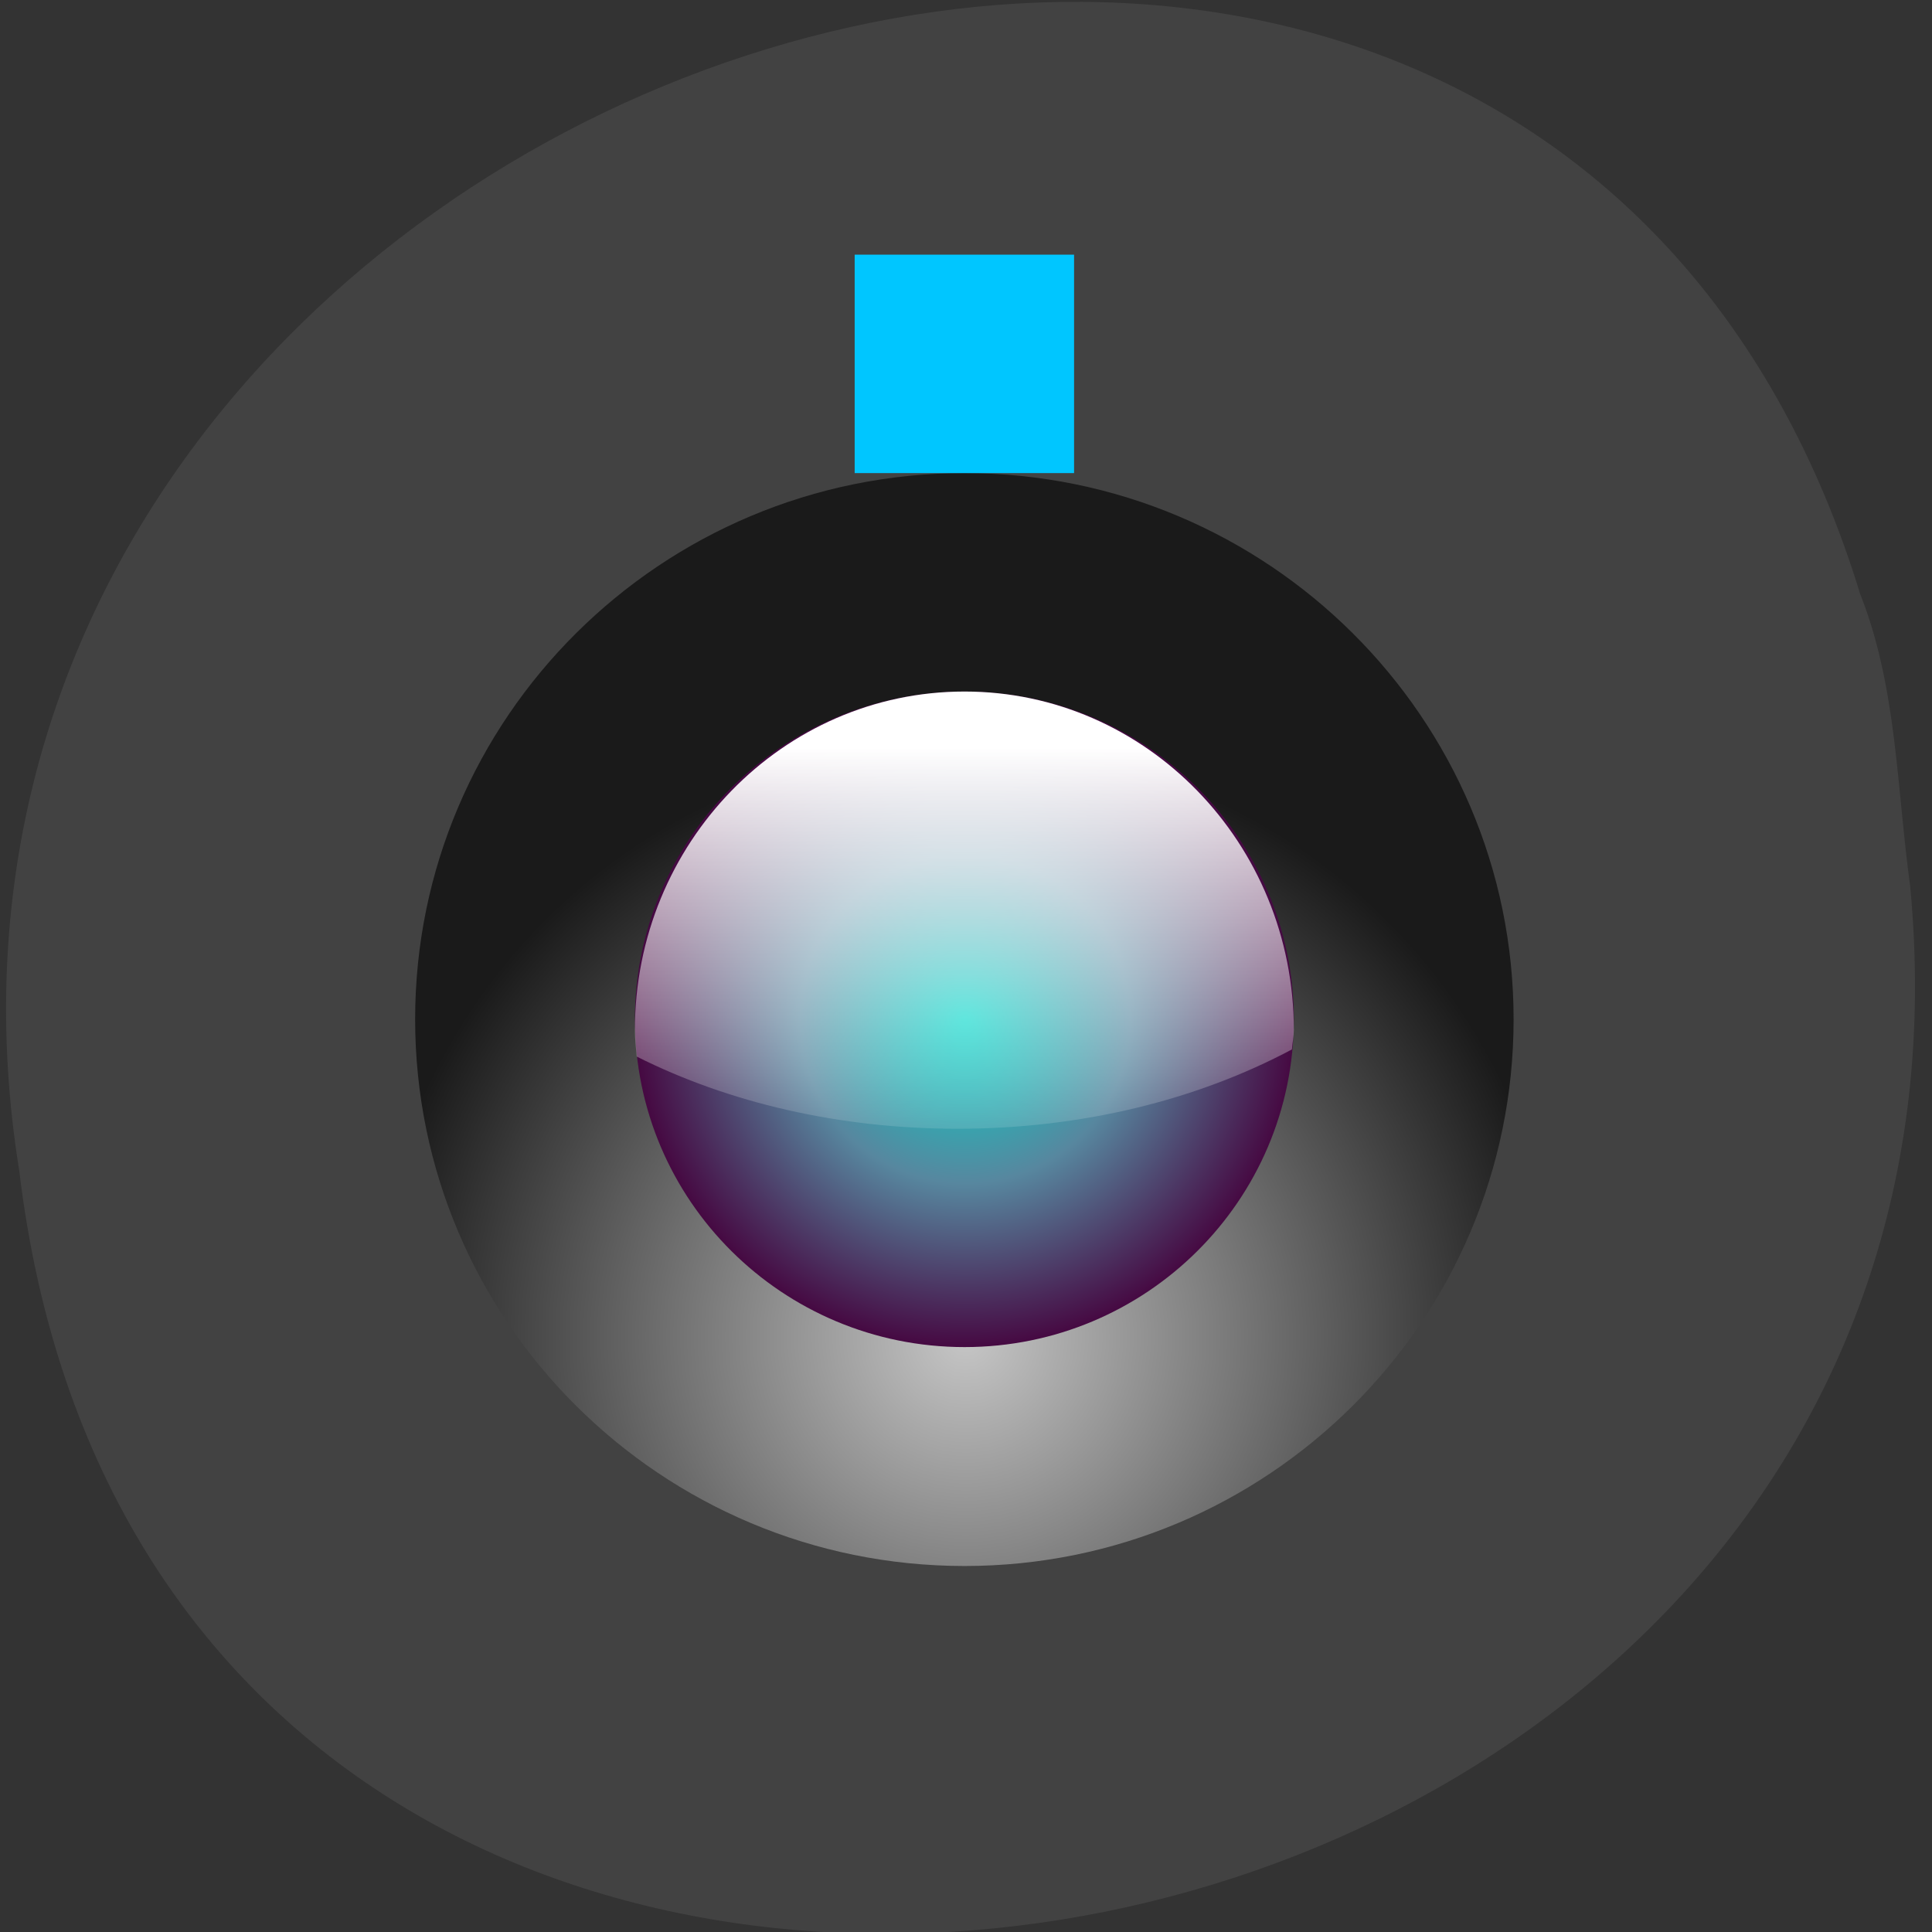 
<svg xmlns="http://www.w3.org/2000/svg" xmlns:xlink="http://www.w3.org/1999/xlink" width="16px" height="16px" viewBox="0 0 16 16" version="1.1">
<rect x="0" y="0" width="16" height="16" fill="#333333" stroke="none"/>
<defs>
<radialGradient id="radial0" gradientUnits="userSpaceOnUse" cx="24" cy="15" fx="24" fy="15" r="12" gradientTransform="matrix(0.411,0,0,-0.409,-1.866,17.21)">
<stop offset="0" style="stop-color:rgb(77.647%,77.647%,77.647%);stop-opacity:1;"/>
<stop offset="1" style="stop-color:rgb(10.196%,10.196%,10.196%);stop-opacity:1;"/>
</radialGradient>
<radialGradient id="radial1" gradientUnits="userSpaceOnUse" cx="24" cy="22" fx="24" fy="22" r="7" gradientTransform="matrix(0.39,0,0,-0.388,-1.368,16.976)">
<stop offset="0" style="stop-color:rgb(0%,84.314%,78.824%);stop-opacity:1;"/>
<stop offset="0.5" style="stop-color:rgb(34.118%,52.941%,62.353%);stop-opacity:1;"/>
<stop offset="1" style="stop-color:rgb(27.451%,3.529%,25.882%);stop-opacity:1;"/>
</radialGradient>
<linearGradient id="linear0" gradientUnits="userSpaceOnUse" x1="0" y1="18" x2="0" y2="25.702" gradientTransform="matrix(0.455,0,0,0.467,-2.927,-2.213)">
<stop offset="0" style="stop-color:rgb(100%,100%,100%);stop-opacity:1;"/>
<stop offset="1" style="stop-color:rgb(100%,100%,100%);stop-opacity:0;"/>
</linearGradient>
</defs>
<g id="surface1">
<path style=" stroke:none;fill-rule:nonzero;fill:rgb(100%,27.059%,0%);fill-opacity:1;" d="M 10.582 5.707 C 10.582 6.477 9.961 7.098 9.195 7.098 C 8.426 7.098 7.805 6.477 7.805 5.707 C 7.805 4.941 8.426 4.32 9.195 4.32 C 9.961 4.32 10.582 4.941 10.582 5.707 Z M 10.582 5.707 "/>
<path style=" stroke:none;fill-rule:nonzero;fill:rgb(100%,27.059%,0%);fill-opacity:1;" d="M 10.746 10.586 C 10.746 11.355 10.125 11.977 9.359 11.977 C 8.594 11.977 7.969 11.355 7.969 10.586 C 7.969 9.82 8.594 9.199 9.359 9.199 C 10.125 9.199 10.746 9.82 10.746 10.586 Z M 10.746 10.586 "/>
<path style=" stroke:none;fill-rule:nonzero;fill:rgb(100%,27.059%,0%);fill-opacity:1;" d="M 5.422 7.918 C 5.422 8.688 4.801 9.309 4.031 9.309 C 3.266 9.309 2.645 8.688 2.645 7.918 C 2.645 7.152 3.266 6.531 4.031 6.531 C 4.801 6.531 5.422 7.152 5.422 7.918 Z M 5.422 7.918 "/>
<path style=" stroke:none;fill-rule:nonzero;fill:rgb(25.882%,25.882%,25.882%);fill-opacity:1;" d="M 15.82 7.348 C 16.734 17.051 1.352 19.664 0.16 9.699 C -1.32 0.535 12.617 -4.184 15.406 4.922 C 15.711 5.691 15.707 6.531 15.82 7.344 Z M 15.82 7.348 "/>
<path style=" stroke:none;fill-rule:nonzero;fill:url(#radial0);" d="M 7.988 12.969 C 5.477 12.969 3.438 10.941 3.438 8.441 C 3.438 5.945 5.477 3.918 7.988 3.918 C 10.496 3.918 12.535 5.945 12.535 8.441 C 12.535 10.941 10.496 12.969 7.988 12.969 Z M 7.988 11.082 C 9.453 11.082 10.641 9.902 10.641 8.441 C 10.641 6.984 9.453 5.805 7.988 5.805 C 6.523 5.805 5.332 6.984 5.332 8.441 C 5.332 9.902 6.523 11.082 7.988 11.082 Z M 7.988 11.082 "/>
<path style=" stroke:none;fill-rule:nonzero;fill:url(#radial1);" d="M 10.715 8.441 C 10.715 6.945 9.492 5.727 7.988 5.727 C 6.48 5.727 5.258 6.945 5.258 8.441 C 5.258 9.941 6.48 11.156 7.988 11.156 C 9.492 11.156 10.715 9.941 10.715 8.441 Z M 10.715 8.441 "/>
<path style=" stroke:none;fill-rule:nonzero;fill:rgb(0%,77.647%,100%);fill-opacity:1;" d="M 7.078 2.109 L 8.895 2.109 L 8.895 3.918 L 7.078 3.918 Z M 7.078 2.109 "/>
<path style=" stroke:none;fill-rule:nonzero;fill:url(#linear0);" d="M 7.988 5.727 C 6.48 5.727 5.258 6.984 5.258 8.531 C 5.258 8.602 5.266 8.68 5.273 8.75 C 6.035 9.133 6.953 9.348 7.93 9.348 C 8.957 9.348 9.914 9.109 10.699 8.691 C 10.703 8.637 10.715 8.582 10.715 8.531 C 10.715 6.984 9.492 5.727 7.988 5.727 Z M 7.988 5.727 "/>
</g>
</svg>
